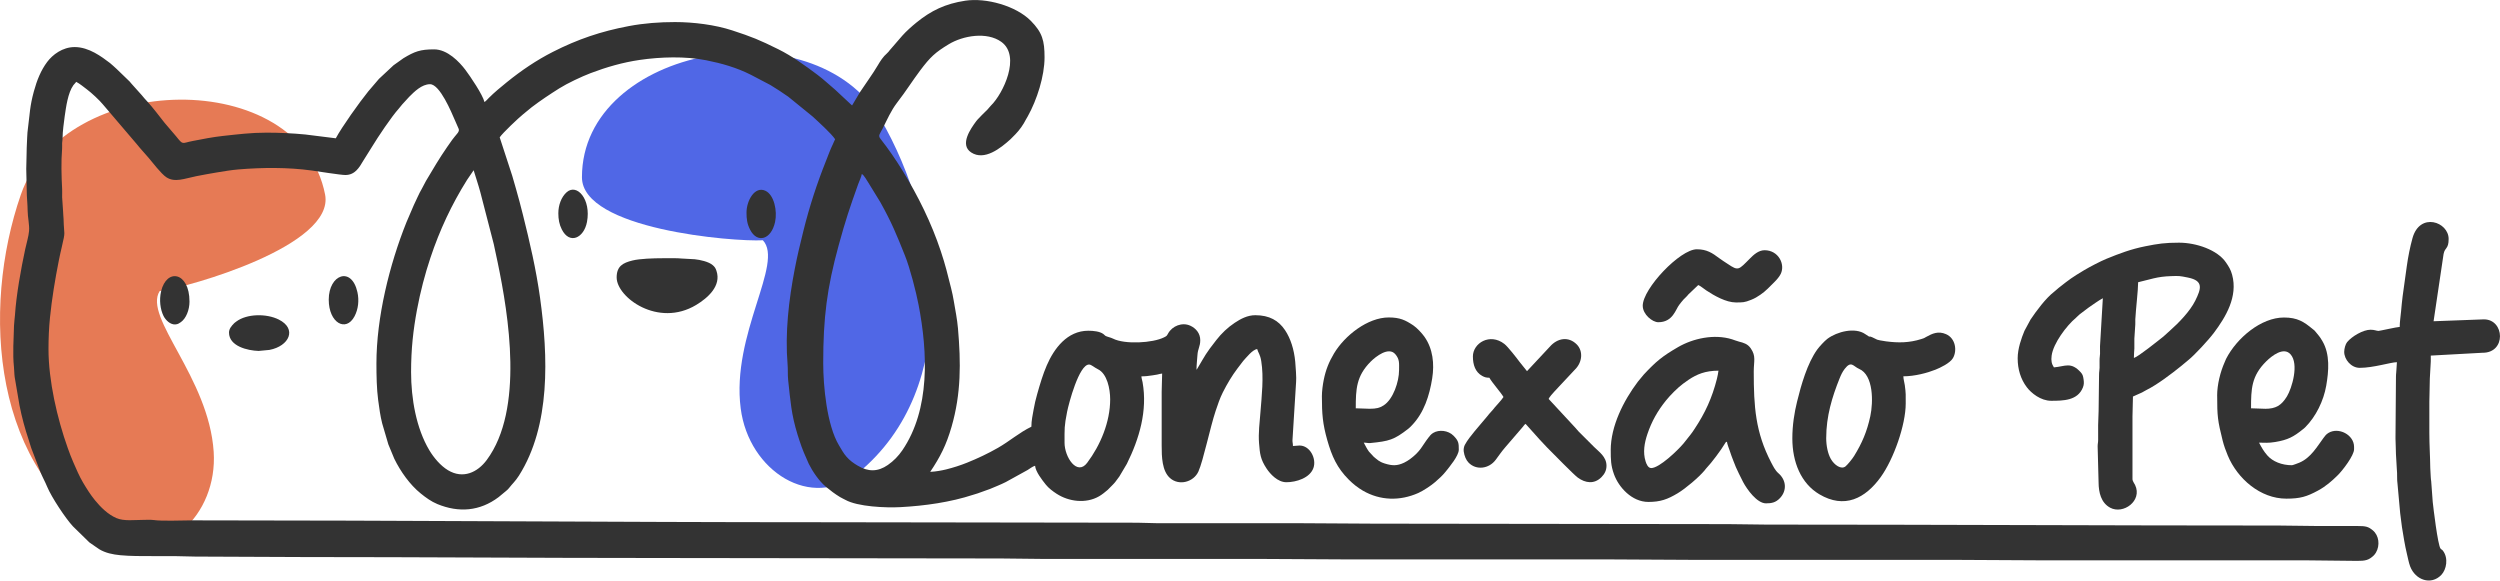 <?xml version="1.0" encoding="UTF-8"?>
<!DOCTYPE svg PUBLIC "-//W3C//DTD SVG 1.1//EN" "http://www.w3.org/Graphics/SVG/1.1/DTD/svg11.dtd">
<!-- Creator: CorelDRAW -->
<svg xmlns="http://www.w3.org/2000/svg" xml:space="preserve" width="125.724mm" height="29.194mm" version="1.1" style="shape-rendering:geometricPrecision; text-rendering:geometricPrecision; image-rendering:optimizeQuality; fill-rule:evenodd; clip-rule:evenodd"
viewBox="0 0 1429.74 332"
 xmlns:xlink="http://www.w3.org/1999/xlink"
 xmlns:xodm="http://www.corel.com/coreldraw/odm/2003">
 <defs>
  <style type="text/css">
   <![CDATA[
    .fil2 {fill:#333333}
    .fil1 {fill:#5067E6}
    .fil0 {fill:#E67A55}
   ]]>
  </style>
 </defs>
 <g id="Layer_x0020_1">
  <path class="fil0" d="M91.29 166.48c16.99,-2.37 100.34,-25.97 94.62,-55.23 -14.38,-73.54 -149.29,-71.16 -174,0.07 -22.83,65.81 -16.53,159.52 51.6,196.29 29.92,16.15 61.05,-12.83 58.69,-49.19 -2.78,-42.74 -40.43,-76.82 -30.9,-91.94z"/>
  <path class="fil1" d="M436.27 137.41c-17.13,0.93 -103.46,-6.23 -103.46,-36.04 0,-74.93 132.86,-98.49 170.78,-33.33 35.04,60.21 46.84,153.38 -12.96,202.54 -26.26,21.59 -62.38,-0.87 -67.03,-37.01 -5.47,-42.48 24.93,-83.15 12.68,-96.16z"/>
  <g id="_2687463194736">
   <path class="fil2" d="M608.81 253.15c0,-8.1 -0.2,-9.26 1.46,-17.65 0.96,-4.84 6.83,-27.02 12.53,-27.02 1.38,0 2.83,1.58 5.11,2.69 5.24,2.55 6.99,11.19 6.99,17.22 0,12.92 -5.56,26.24 -13.18,36.33 -5.72,7.58 -12.92,-3.2 -12.92,-11.57zm-373.72 -40.36c0,-13.21 1.22,-24.05 3.38,-35.63 1.97,-10.54 4.57,-20.37 7.68,-29.72 5.29,-15.88 12.14,-30.48 20.9,-44.48l3.82 -5.6 1.92 6.15c0.66,1.97 1.31,4.3 1.91,6.43l7.69 29.71c0.31,1.24 0.45,2.25 0.75,3.55 0.55,2.4 0.97,4.47 1.47,6.87 6.24,30.12 15.18,84.09 -6.24,112.99 -5.24,7.07 -13.54,11.06 -22.19,5.85 -4.25,-2.57 -8.09,-7.12 -10.65,-11.41 -7.52,-12.56 -10.44,-29.6 -10.44,-44.71zm235.7 -5.11c0,-25.93 2.12,-42.88 8.82,-67.32 4.11,-14.97 6.2,-21.09 11.19,-35.09 0.5,-1.4 1.95,-4.51 2.05,-5.75 1.08,0.29 3.2,4.13 3.82,5.06l6.76 11c6.59,11.84 9.21,18.35 14.18,30.76 2.8,6.99 6.26,20.4 7.73,28.05 5.22,27.18 6.69,59.66 -9.29,83.12 -2.24,3.28 -4.96,6.09 -8.28,8.4 -5.75,3.99 -11.26,3.99 -17.29,0.38 -2.54,-1.52 -4.37,-2.84 -6.3,-5 -1.78,-2 -3.02,-4.34 -4.4,-6.64 -6.96,-11.62 -8.99,-34.08 -8.99,-46.97zm16.41 -147.44l-9.61 -8.96c-3.33,-2.78 -6.58,-5.88 -10.07,-8.49 -7.11,-5.32 -14.46,-10.69 -22.47,-14.66 -10.68,-5.29 -15.02,-7.07 -26.36,-10.77 -9.72,-3.18 -22.03,-4.74 -32.66,-4.74 -8.88,0 -17.68,0.64 -26.48,2.31 -15.84,3 -29.11,7.48 -43.38,14.74 -9.38,4.77 -18.11,10.7 -26.28,17.31 -3.56,2.89 -7.11,5.79 -10.34,9.03 -0.85,0.85 -1.53,1.71 -2.49,2.35 -0.98,-4.19 -8.17,-14.77 -10.91,-18.41 -3.44,-4.56 -10.25,-11.72 -17.88,-11.72 -7.98,0 -11.16,1.22 -17.54,5.06l-5.66 4.03 -8.35 7.79 -6.08 7.11c-5.14,6.34 -15.28,20.59 -18.6,26.87l-17.46 -2.18c-6.89,-0.67 -14.67,-1.05 -22.09,-1.05 -9.08,0 -16.19,0.93 -25.02,1.88 -5.81,0.63 -11.66,1.8 -17.29,2.89 -6.37,1.23 -5.29,2.51 -9.39,-2.58l-6.69 -7.84c-2.21,-2.84 -7.3,-9.43 -9.75,-12.04 -1.21,-1.29 -2.3,-2.51 -3.39,-3.87l-5.09 -5.67c-0.8,-0.79 -1.03,-1.25 -1.74,-2.02l-7.39 -7.14c-1.37,-1.15 -2.46,-2.37 -3.84,-3.42 -4.78,-3.63 -12.06,-9.14 -20.18,-9.14 -7.01,0 -12.67,4.41 -15.73,8.49 -3.61,4.82 -5.87,10.43 -7.63,16.86 -2.33,8.53 -2.3,12.69 -3.36,20.86 -0.17,1.29 -0.48,3.95 -0.47,5.45 0.01,2.35 -0.27,3.58 -0.26,5.93 0.02,4.32 -0.27,7.73 -0.27,12.11 0,4.39 0.28,7.82 0.27,12.11 -0.01,3.96 0.5,7.89 0.53,11.85 0.03,3.67 1.1,7.94 0.81,11.54 -0.24,3 -1.54,7.32 -2.21,10.44 -2.43,11.35 -5.05,25.73 -5.86,37.72 -0.12,1.72 -0.49,4.2 -0.54,5.92 -0.2,7.71 -0.84,16.2 -0.03,23.72 0.23,2.15 0.13,3.66 0.42,5.77l2.74 16.1c1.3,6.65 3.14,13.44 5.26,19.76 0.51,1.51 0.9,3.08 1.47,4.71l5.22 13.62c1.19,3.02 2.65,5.5 3.88,8.5 2.44,5.91 10.54,18.15 14.75,22.65l9.39 9.18 5.56 3.85c3.67,2.22 7.82,3.05 12.14,3.47 5.7,0.55 12.35,0.51 18.32,0.51 4.13,0 8.25,0 12.38,0 4.29,0 7.72,0.27 12.11,0.27l62.42 0.27c66.44,0 132.68,0.54 199.1,0.54 66.52,0 132.65,0.27 199.37,0.27 8.49,0 16.09,0.27 24.49,0.27l124.84 0c16.85,0 33.16,0.27 49.78,0.27 49.87,0 99.73,0 149.6,0 16.87,0 32.89,0.27 49.78,0.27 49.87,0 99.73,0 149.6,0 16.9,0 32.97,0.27 49.78,0.27l149.87 0c8.54,0 16.2,0.27 24.75,0.27 4.62,0 8,0.37 10.77,-1.61 1.25,-0.9 2.22,-1.71 3.05,-3.14 2.38,-4.12 1.75,-9.7 -1.78,-12.66 -2.63,-2.2 -4.13,-2.5 -8.8,-2.5 -7.53,0 -15.07,0 -22.6,0 -7.59,0 -14.57,-0.27 -22.33,-0.27 -97.87,0 -195.14,-0.54 -293,-0.54 -7.67,0 -14.43,-0.27 -22.06,-0.27l-202.87 -0.27c-15.1,0 -29.65,-0.27 -44.93,-0.27l-79.1 0c-4.03,0 -7.07,-0.27 -11.03,-0.27 -60.39,0 -120,-0.27 -180.27,-0.27 -119.93,0 -240.09,-1.08 -360,-1.08 -6.33,0 -16.94,0.55 -22.41,-0.2 -1.62,-0.22 -3.88,-0.07 -5.58,-0.07 -5.06,-0 -11.11,0.84 -15.42,-0.99 -4.96,-2.11 -9.16,-6.34 -12.35,-10.25 -2.59,-3.18 -4.72,-6.59 -6.82,-10.13 -2.16,-3.64 -3.79,-7.56 -5.5,-11.45 -1.11,-2.52 -2.25,-5.5 -3.18,-8.12 -6.13,-17.12 -11.07,-38.74 -11.07,-56.73 0,-6.05 0.27,-12.31 0.85,-17.99 1.12,-10.99 2.89,-21.73 5.05,-32.62 0.52,-2.65 1.08,-5.09 1.69,-7.72 2.33,-9.96 1.27,-5.99 1.03,-16.2 -0.03,-1.43 -0.25,-2.26 -0.26,-4.04l-0.56 -8.32c-0.02,-1.49 0.09,-3.12 0.01,-4.59 -0.4,-7.45 -0.63,-15.76 -0.02,-23.15 0.09,-1.03 -0.04,-2.18 0.01,-3.22 0.07,-1.26 0.28,-1.65 0.27,-3.23 -0.02,-2.88 0.77,-9.09 1.19,-11.99 0.78,-5.32 1.82,-13.48 4.99,-17.88 0.56,-0.77 1.1,-1.1 1.62,-1.88 2.23,1.18 4.13,2.85 6.15,4.34 2.49,1.84 7.32,6.33 9.14,8.61l19.45 22.8c2.11,2.68 4.39,5.02 6.61,7.65 2.2,2.6 7.19,9.14 10.14,11.12 4.86,3.26 10.46,0.76 17.23,-0.59 4.04,-0.81 7.7,-1.45 11.84,-2.15 3.95,-0.66 8.33,-1.38 12.29,-1.71 13.65,-1.13 28.3,-1.24 41.83,0.63 3.21,0.44 16.49,2.57 19.22,2.57 5.57,0 8,-4.34 10.31,-8.25 0.85,-1.43 1.62,-2.55 2.49,-3.97 0.87,-1.42 1.51,-2.38 2.38,-3.81 3.56,-5.85 11.06,-17.11 15.42,-21.98 1.12,-1.25 1.75,-2.28 2.97,-3.49l2.96 -3.23c2.92,-2.92 7.18,-7.2 11.91,-7.2 5.67,0 12.31,16.23 14.27,20.71l2.14 4.89c0.55,1.55 -1.31,3.06 -2.18,4.23 -0.56,0.75 -0.98,1.21 -1.54,1.96l-2.89 4.11c-4.6,6.64 -7.99,12.49 -12.1,19.38 -0.93,1.56 -1.47,2.99 -2.42,4.57 -1.74,2.9 -3.05,6.29 -4.6,9.39l-4.2 9.79c-9.71,24.27 -17.14,54.31 -17.14,80.79 0,6.75 0.15,14.48 0.99,20.8 0.63,4.73 1.22,9.06 2.29,13.32l3.54 12.06 3.39 8.18c3.6,7.37 8.96,14.9 15.11,19.87 2.93,2.36 5.99,4.61 9.53,6.07 12.24,5.05 24.29,4.12 35.02,-3.96l4.27 -3.53c0.84,-0.65 1.4,-1.26 2,-2.04 1.48,-1.95 3.29,-3.47 5.37,-6.74 18.17,-28.66 16.72,-68.17 12.08,-101.65 -2.27,-16.33 -5.88,-31.82 -9.8,-47.51 -1.31,-5.25 -2.58,-9.98 -4.03,-15.08 -0.74,-2.61 -1.36,-4.69 -2.11,-7.3l-7.15 -21.91c1.71,-2.55 10.78,-11.11 13.41,-13.22l4.88 -4c5.08,-3.88 10.43,-7.41 15.82,-10.81 4.56,-2.88 12.84,-6.78 17.93,-8.71 9.1,-3.45 18.26,-6.1 27.99,-7.53 11.99,-1.76 26.13,-2.18 38.06,0.18 8.91,1.76 17.54,4.24 25.58,8.32l11.12 5.83c3.72,2.22 6.74,4.28 10.25,6.7l13.95 11.34c3.36,3.11 10.64,9.68 12.85,12.98 -0.51,0.96 -0.87,1.97 -1.35,2.96 -1.5,3.08 -2.57,6.16 -3.84,9.34 -5.29,13.23 -9.48,26.14 -13,40.28 -1.77,7.12 -3.48,14.2 -4.88,21.49 -3.45,17.9 -5.64,36.48 -4.12,54.83 0.25,3 -0,5.87 0.32,8.82 1.35,12.17 1.69,19.19 5.38,31.22 0.75,2.44 1.44,4.42 2.28,6.86 0.44,1.27 0.83,2.02 1.28,3.29l2.86 6.56c2.17,4.36 5.91,9.88 9.77,13.1 2.53,2.12 5.24,4.16 8.1,5.89 1.03,0.63 1.93,0.97 3,1.57 7.09,3.97 23.1,4.65 31.6,4.19 13.97,-0.76 28.52,-2.8 41.6,-7.09 0.98,-0.32 1.45,-0.48 2.47,-0.76l7.13 -2.56c3.03,-1.28 6.1,-2.48 8.98,-3.93l12.48 -6.89c1.2,-0.72 2.96,-2.12 4.29,-2.43 0.28,3.35 3.97,8.08 6.15,10.8 1.63,2.03 3.93,3.75 6.12,5.18 6.97,4.56 16.8,5.82 24.32,1.49 1.75,-1.01 3.41,-2.38 4.94,-3.68l2.81 -2.84c0.57,-0.64 0.89,-0.86 1.41,-1.54 0.8,-1.05 1.65,-2.16 2.42,-3.24l4.31 -7.26c7.14,-14.4 11.89,-30.4 9,-46.67 -0.23,-1.29 -0.63,-2.15 -0.66,-3.38 2.49,0 4.02,-0.25 6.18,-0.55 0.89,-0.12 2.02,-0.31 2.78,-0.45 1.11,-0.21 1.88,-0.53 2.89,-0.61 0,3.81 -0.27,6.66 -0.27,10.49l0 30.67c0,6.43 0.17,14.56 4.78,18.63 5.17,4.58 13.53,2.28 16.25,-3.8 2.76,-6.16 6.74,-25.37 9.82,-34.58 1.2,-3.59 2.44,-7.3 4.14,-10.66 2.42,-4.8 5.17,-9.43 8.38,-13.68l3.26 -4.27c1.65,-1.77 5.38,-6.58 8,-6.79 0.58,2.17 1.66,2.88 2.31,6.84 1.54,9.39 0.26,20.02 -0.45,29.2 -0.45,5.88 -1.27,11.95 -0.8,17.79 0.49,6.14 0.77,9.14 4.32,14.52 2.05,3.1 6.32,7.8 11.3,7.8 5.66,0 13.48,-2.41 15.49,-8.19 1.84,-5.29 -1.97,-12.8 -7.96,-12.8l-3.77 0.27c0,-1.57 -0.27,-1.88 -0.27,-3.23l2.08 -33.44c0.26,-1.87 -0.3,-9.51 -0.49,-11.47 -0.67,-7.1 -2.66,-13.36 -5.84,-18.11 -3.67,-5.49 -8.96,-8.55 -17.01,-8.55 -4.47,0 -8.39,2.1 -11.78,4.36 -4.02,2.67 -7.5,6.01 -10.43,9.75 -6.49,8.3 -6.09,8.32 -10.97,16.48 -0.32,0.54 -0.14,0.27 -0.45,0.63 0,-2.77 0.38,-5.7 0.54,-8.34 0.23,-3.81 1.61,-4.92 1.61,-8.61 0,-3.95 -2.54,-6.83 -5.71,-8.28 -4.65,-2.11 -10.27,0.13 -12.66,4.43 -0.83,1.49 -0.82,1.48 -2.33,2.24 -6.43,3.26 -22.48,4.17 -29.25,0.71 -1.26,-0.65 -3.55,-1.08 -4.32,-1.6 -0.38,-0.26 -0.66,-0.66 -1.14,-1.01 -2.06,-1.51 -5.68,-1.88 -8.62,-1.88 -12.06,0 -19.59,10.17 -23.75,19.83 -2.25,5.21 -3.8,10.51 -5.46,16.34 -0.82,2.9 -1.55,5.87 -2.07,8.96 -0.5,2.97 -1.27,6.13 -1.27,9.76 -6.81,3.27 -12.55,8.34 -19.12,12.09 -5.65,3.23 -11.61,6.05 -17.63,8.47 -3.9,1.57 -7.9,2.84 -12.01,3.87 -1.43,0.36 -2.79,0.61 -4.25,0.86 -1.14,0.19 -3.65,0.53 -4.85,0.53 5.71,-8.52 9.2,-15.34 12.2,-25.74 5.52,-19.1 5.37,-36.62 3.68,-56.33 -0.45,-5.27 -1.55,-10.55 -2.39,-15.63 -0.43,-2.57 -0.92,-4.87 -1.54,-7.34 -2.16,-8.51 -3.09,-12.73 -5.92,-21.25 -5.35,-16.08 -12.91,-31.38 -21.74,-45.79 -3.87,-6.32 -8.19,-12.62 -12.77,-18.44 -1.51,-1.92 -0.31,-2.62 1.41,-6.07 2.41,-4.82 4.69,-10.04 7.98,-14.35 0.31,-0.41 0.54,-0.76 0.92,-1.24 3.8,-4.85 8.28,-11.85 12.34,-17.26 5.91,-7.87 8.7,-10.42 16.39,-15.09 8.23,-5 21.84,-7.3 30.09,-1.4 11.39,8.15 1.01,29.68 -5.86,36.39 -0.88,0.86 -1.19,1.48 -2.01,2.3l-3.25 3.21c-1.07,1.27 -2.22,2.14 -3.23,3.5 -3.14,4.24 -9.63,13.4 -2.89,17.84 7.59,5 16.91,-2.47 22.42,-7.46 0.04,-0.04 0.1,-0.09 0.14,-0.13l2.81 -2.84c2.35,-2.44 4.44,-5.36 6.02,-8.51 0.41,-0.81 0.57,-0.97 0.99,-1.7 5.28,-9.44 9.6,-23.03 9.6,-33.72 0,-9.52 -1.25,-14.23 -7.87,-20.92 -8.44,-8.54 -25.51,-13.3 -37.46,-11.49 -11.47,1.74 -19.54,5.68 -27.9,12.46 -2.59,2.1 -5.94,5.07 -8.09,7.51l-7.24 8.37c-0.57,0.71 -0.78,1.08 -1.51,1.72 -2.26,1.95 -3.83,4.41 -5.36,7.01 -3.03,5.13 -6.61,9.89 -9.88,14.87 -0.47,0.71 -0.66,1.12 -1.12,1.83l-3.61 6.08z"/>
   <path class="fil2" d="M1220.37 204.72c0,-2.13 0.18,-3.66 0.27,-5.38 0.1,-1.83 -0.1,-3.83 -0,-5.65l0.53 -8.08c0.08,-0.95 -0.04,-2 0.01,-2.95 0.32,-5.96 1.62,-16.75 1.62,-21.25l8.82 -2.21c3.05,-0.73 6.28,-1.17 10.02,-1.28 4.63,-0.15 4.71,-0.18 9.66,0.82 9.04,1.83 7.57,6.34 4.15,13.26 -2.97,5.99 -9.44,12.68 -14.42,17.06l-3.82 3.45c-2.7,2.12 -14.41,11.57 -16.84,12.22zm-66.46 0.27c0,6.18 1.71,11.78 5.15,16.38 2.57,3.45 8.05,7.84 13.96,7.84 6.95,0 15.22,-0.09 18.2,-7.63 0.62,-1.57 0.62,-2.89 0.39,-4.49 -0.28,-1.94 -0.48,-2.88 -1.57,-4.09 -5.72,-6.31 -8.91,-3.43 -15.41,-2.89 -1.32,-1.98 -1.68,-3.84 -1.31,-6.68 0.92,-7.08 8.58,-17.22 13.88,-21.65 0.88,-0.73 1.32,-1.37 2.23,-2.07l5.06 -3.82c2.43,-1.65 5.56,-3.97 8.12,-5.33l-1.62 27.43c-0.04,1.42 0.06,2.9 0.02,4.32 -0.04,1.43 -0.29,2.03 -0.28,3.75 0.01,1.43 0.03,2.89 0.01,4.32 -0.02,1.55 -0.29,2.03 -0.29,3.75l-0.26 20.99c0,3.06 -0.28,5.2 -0.27,8.07 0.01,2.78 0.01,5.57 0.01,8.35 -0,1.66 -0.29,2.08 -0.29,3.75l0.54 20.73c0.04,5.53 1.36,11.52 6.64,14.35 7.44,3.99 18.49,-3.93 14.27,-12.92 -0.45,-0.96 -1.53,-2.37 -1.53,-3.31l0 -35.79c0,-4.19 0.27,-7.4 0.27,-11.57l5.21 -2.33c1,-0.51 1.4,-0.85 2.42,-1.35 6.27,-3.1 14.48,-9.34 20.05,-13.85 1.44,-1.16 2.66,-2.25 4.11,-3.42 3.39,-2.71 11.41,-11.33 14.57,-15.57 6.62,-8.87 13.78,-20.55 10.36,-33.12 -0.83,-3.04 -1.91,-4.65 -3.5,-7 -4.9,-7.27 -17.11,-11.35 -26.86,-11.35 -8.06,0 -12.03,0.6 -19.22,2.04 -8.34,1.66 -14.82,4.15 -22.19,7.14 -3.46,1.4 -9.94,4.8 -13,6.64 -6.8,4.09 -8,4.95 -14.44,10.04 -1.03,0.82 -1.55,1.41 -2.61,2.23 -4.79,3.7 -10.01,10.76 -13.46,15.87l-3.49 6.46c-1.72,4.14 -3.88,10.14 -3.88,15.76z"/>
   <path class="fil2" d="M1372.39 186.96c-1.56,0.04 -11.49,2.3 -12.11,2.29 -1.16,-0.02 -2.29,-0.68 -4.57,-0.68 -4.27,0 -10.68,3.8 -13.38,7.07 -0.9,1.08 -1.68,3.68 -1.68,5.58 0,4.33 3.93,9.15 8.88,9.15 7.86,0 17.82,-3.23 21.26,-3.23l-0.26 4.05c-0.01,1.6 -0.29,2.41 -0.28,4.29l-0.27 35.25c-0,3.2 0.28,5.54 0.26,8.88l0.5 8.64c0.35,3.11 -0.03,5.72 0.42,8.73l1.5 16.53c0.61,5.39 1.34,10.54 2.31,15.72 0.47,2.52 0.91,4.97 1.51,7.37 0.55,2.2 1.07,5.2 1.87,7.28 3.02,7.94 12.01,10.94 17.8,4.95 3.03,-3.13 4.16,-9.63 1.01,-13.81 -0.72,-0.95 -0.82,-0.57 -1.41,-1.28 -1.58,-1.9 -4.15,-23.63 -4.48,-26.74l-0.87 -11.78c-0.08,-1.02 -0.25,-1.12 -0.26,-2.43l-0.27 -5.11c-0.08,-6.82 -0.53,-13.14 -0.53,-20.19l0 -17.76c0,-4.73 0.29,-8.66 0.27,-13.19l0.54 -9.68c0.06,-1.09 -0,-2.38 -0,-3.5l29.59 -1.62c13.67,0.15 12.71,-19.1 0.81,-19.1l-28.79 1.08 5.71 -38.41c0.76,-4.06 2.9,-2.71 2.9,-8.67 0,-9.77 -16.47,-15.52 -20.66,-0.48 -1.37,4.93 -2.53,10.69 -3.27,16.1l-2.36 17.01c-0.38,3.05 -0.65,5.73 -0.91,8.78 -0.23,2.8 -0.78,5.86 -0.78,8.9z"/>
   <path class="fil2" d="M944.32 267.68c-1.83,0 -2.75,-2.37 -3.2,-3.79 -1.67,-5.22 -0.65,-10.66 1.01,-15.61 2.44,-7.27 5.91,-13.42 10.76,-19.38 2.37,-2.91 6.47,-7.09 9.65,-9.45 1.18,-0.87 2.12,-1.56 3.3,-2.35 4.53,-3.01 9.39,-5.11 16.95,-5.11 -0.1,1.18 -0.6,3.5 -0.91,4.74 -2.75,10.81 -6.64,19.37 -12.81,28.63 -0.78,1.18 -1.4,2.17 -2.34,3.31l-3.93 4.95c-3.42,4.06 -13.86,14.07 -18.49,14.07zm-23.14 -10.22c0,5.3 0.03,8.71 1.85,13.76 2.68,7.43 10.22,15.84 19.68,15.84 6.87,0 10.95,-1.48 16.8,-4.99 4.52,-2.72 12.01,-9.04 15.41,-13.11 0.5,-0.6 0.5,-0.74 1.08,-1.34 2.75,-2.83 8.37,-10.35 10.4,-13.82 0.38,-0.66 0.47,-0.97 1.24,-1.18 0.11,1.27 1.21,4.04 1.65,5.35 0.61,1.84 1.19,3.49 1.93,5.34 1.41,3.53 1.56,4.17 3.24,7.52l2.42 4.84c2.28,4.28 7.95,12.2 13.09,12.2 3.17,0 5.58,-0.44 8.01,-3.02 3.94,-4.17 3.79,-10.15 -0.96,-14.26 -1.79,-1.55 -3.01,-4.03 -4.1,-6.12 -9,-17.31 -9.95,-31.91 -9.95,-51.93 0,-6.12 1.43,-8.77 -1.73,-13.34 -1.76,-2.55 -4.14,-3.18 -6.67,-3.82 -1.56,-0.4 -2.76,-0.95 -4.04,-1.34 -10.2,-3.16 -22.23,-0.53 -30.9,4.5 -8.92,5.18 -12.57,8.17 -19.56,15.68l-3.41 4.12c-8.15,10.82 -15.49,25.33 -15.49,39.13z"/>
   <path class="fil2" d="M1295.44 233.78l-8.07 -0.27c0,-11.05 0.2,-18.46 8.67,-26.84 3.2,-3.17 9.94,-8.49 13.9,-4.06 5,5.59 0.77,19.44 -2,24.03 -3.21,5.32 -6.52,7.15 -12.5,7.15zm-27.44 -7.53c0,11.73 0.27,14.27 3.12,25.67 0.74,2.98 1.85,5.96 2.95,8.62 5.55,13.28 18.62,24.64 33.48,24.64 7.81,0 11.62,-1.08 18.2,-4.67 4.3,-2.34 7.74,-5.31 11.19,-8.72 2.95,-2.92 9.35,-11.33 9.35,-14.87l0 -1.35c0,-6.97 -8.94,-11.49 -14.69,-7.96 -1.3,0.79 -1.96,1.72 -2.8,2.85 -3.52,4.71 -7.17,11.37 -13.83,14.15 -0.66,0.27 -3.71,1.45 -4.2,1.45 -5.82,0 -11.05,-2.14 -14.06,-5.58 -2.12,-2.42 -3.22,-4.4 -4.77,-7.33 3.38,0 5.11,0.32 9.3,-0.38 7.14,-1.2 10.38,-2.91 15.68,-7.19 0.65,-0.52 0.82,-0.6 1.45,-1.24 6.14,-6.14 10.52,-15.21 12,-23.78 1.44,-8.35 2.25,-17.91 -2.18,-25.47 -1.9,-3.25 -2.1,-2.97 -3.98,-5.44 -0.72,-0.95 -0.67,-0.69 -1.54,-1.42 -5,-4.16 -8.68,-6.65 -16.49,-6.65 -13.02,0 -26.93,11.64 -33.1,23.67 -0.32,0.63 -0.51,1.23 -0.8,1.89 -2.46,5.47 -4.3,12.86 -4.3,19.11z"/>
   <path class="fil2" d="M783.43 233.78l-8.07 -0.27c0,-10.95 0.28,-18.42 8.54,-26.71 2.8,-2.81 10.24,-8.74 14.07,-4.24 2.56,3.01 2.15,5.24 2.15,9.15 0,6.53 -3.36,16.7 -8.88,20.17 -2.24,1.41 -4.2,1.89 -7.8,1.89zm-27.44 -7c0,9.91 0.42,15.54 3.07,24.91 2.62,9.24 5.58,15.9 12.33,22.65 2.39,2.39 5.08,4.54 8.01,6.25 9.92,5.76 21.21,6.02 31.74,1.35 2.71,-1.2 7.48,-4.35 9.62,-6.25 2.21,-1.98 4.02,-3.49 5.95,-5.89 2.17,-2.7 7.57,-9.14 7.57,-12.61 0,-3.66 -0.04,-4.99 -3.02,-8.01 -3.02,-3.05 -8.28,-3.63 -11.66,-1.57 -1.26,0.77 -1.98,1.76 -2.81,2.84 -3.56,4.64 -4.29,7.56 -10.29,12.04 -0.98,0.73 -2.36,1.6 -3.51,2.14 -4,1.87 -6.77,1.79 -11.05,0.46 -3.44,-1.07 -4.41,-2.38 -6.2,-3.75l-2.85 -3.07c-1.18,-1.64 -1.98,-3.28 -2.96,-5.12 1.55,0 2.52,0.36 3.72,0.24 10.84,-1.08 13.6,-1.84 21.73,-8.16 0.76,-0.59 1.4,-1.27 2.07,-1.97 6.92,-7.19 10.04,-16.96 11.62,-26.86 1.32,-8.3 0.42,-16.93 -4.43,-23.8 -1.45,-2.05 -4.35,-5.16 -6.4,-6.52 -4.52,-2.99 -7.58,-4.52 -14.05,-4.52 -11.96,0 -25.14,10.3 -31.3,20.63 -2.89,4.85 -4.72,9.41 -5.86,15.13 -0.52,2.6 -1.05,6.35 -1.05,9.44z"/>
   <path class="fil2" d="M1044.41 250.46c0,-12.39 3.37,-23.39 7.57,-33.86 0.83,-2.08 1.63,-3.85 2.99,-5.62 3.8,-4.92 4.91,-1.44 8.23,-0.03 8.33,3.54 8.15,19.08 6.43,27.07 -1.87,8.72 -4.71,15.37 -9.26,22.75 -0.98,1.59 -3.57,4.81 -4.86,5.91 -2.42,2.07 -6.47,-0.64 -8.51,-4.29 -1.65,-2.96 -2.6,-7.42 -2.6,-11.93zm-19.37 0.27c0,13.58 4.97,25.74 15.42,31.93 14.43,8.56 26.3,2.36 35.05,-9.72 7.55,-10.42 14.37,-30.08 14.37,-42.13 0,-4.93 0.15,-5.57 -0.52,-10.51 -0.23,-1.71 -0.82,-3.44 -0.82,-5.09 6.45,0 13.65,-1.92 18.3,-3.77 2.8,-1.11 8.36,-3.74 10.05,-6.63 2.52,-4.32 1.47,-11.36 -3.97,-13.71 -4.42,-1.91 -7.73,-0.43 -11.55,1.7 -0.71,0.4 -0.49,0.35 -1.23,0.66 -0.36,0.15 -1.03,0.35 -1.41,0.47 -6.82,2.15 -13.06,2.22 -20.07,1.3 -1.01,-0.13 -2.28,-0.34 -3.47,-0.57 -1.69,-0.33 -1.66,-0.38 -2.98,-1.06 -4.87,-2.5 -1.21,0.44 -5.52,-2.55 -5.75,-3.99 -16.05,-1.46 -21.64,2.75 -1.66,1.26 -4.63,4.52 -5.76,6.08 -5.72,7.92 -9.25,20.44 -11.56,29.87 -1.52,6.19 -2.69,13.31 -2.69,20.98z"/>
   <path class="fil2" d="M842.35 203.92c0,4.65 1.35,8.9 5.34,11.08 1.24,0.68 2.19,1.03 4.08,1.03 1.39,2.63 6.86,8.75 8.07,11.03 -1.36,2.04 -3.49,4.17 -5.03,6 -0.5,0.59 -0.5,0.74 -1.09,1.34 -0.82,0.84 -1.36,1.56 -2.15,2.42 -0.51,0.55 -0.5,0.66 -0.96,1.2l-7.27 8.61c-1.93,2.39 -4.18,5.1 -5.62,7.84 -0.5,0.96 -0.78,2.46 -0.62,3.67 0.35,2.6 1.33,4.93 2.75,6.41 4.37,4.56 11.68,3.59 15.53,-1.57 1.87,-2.51 3.45,-4.85 5.47,-7.17l10.08 -11.72c0.69,-0.78 0.66,-1.08 1.55,-1.68l8.14 9.08c1.52,1.51 2.63,2.9 4.17,4.44 3.27,3.27 15.17,15.47 17.51,17.19 4.35,3.19 9.45,3.93 13.57,-0.23 1.79,-1.8 2.88,-3.87 2.88,-6.54 0,-5.17 -4.38,-8.01 -7.06,-10.7 -0.76,-0.76 -1.37,-1.44 -2.15,-2.15l-6.73 -6.72c-0.86,-0.85 -1.15,-1.44 -2.01,-2.29l-15.14 -16.34c0.23,-0.85 2.6,-3.52 3.43,-4.38l11.71 -12.51c4.14,-4.11 4.71,-10.47 0.95,-14.27 -4.66,-4.71 -10.99,-3.72 -15.34,1.22l-13.12 14.06 -4.19 -5.23c-1.58,-2.11 -6.64,-8.7 -8.76,-10.35 -8.25,-6.42 -18,-0.5 -18,7.23z"/>
   <path class="fil2" d="M939.48 174.86c0,4.99 5.55,9.42 8.88,9.42 8.46,0 9.93,-7.47 12.04,-10.02 0.82,-1 1.54,-2.06 2.41,-2.97 0.99,-1.03 1.93,-1.79 2.76,-2.89l5.65 -5.38c0.89,0.24 3.38,2.25 4.68,3.12 4.45,2.96 11.26,6.83 16.84,6.83 3.92,0 4.9,0.04 8.73,-1.5 2.23,-0.89 3.38,-1.65 5.21,-2.86 3.18,-2.11 5.65,-4.9 8.33,-7.55 1.18,-1.16 2.69,-2.97 3.39,-4.41 2.69,-5.54 -1.33,-13.55 -9.24,-13.55 -3.54,0 -6.4,2.77 -8.27,4.64 -6.66,6.67 -6.62,7.35 -12.77,3.22 -1.69,-1.13 -3.36,-2.14 -4.98,-3.36 -3.83,-2.88 -7.04,-5.04 -12.72,-5.04 -9.63,0 -30.94,22.53 -30.94,32.29z"/>
   <path class="fil2" d="M352.66 158.71c0,11.29 23.67,28.85 45.52,15.66 6.53,-3.94 14.47,-10.84 11.56,-19.47 -0.55,-1.63 -0.95,-2.21 -2.13,-3.25 -2.27,-2.01 -7.36,-3.1 -10.33,-3.39l-7.65 -0.42c-1.8,-0.27 -8.28,-0.16 -10.61,-0.16 -5.41,0 -13.04,0.25 -17.28,1.29 -5.54,1.36 -9.09,3.26 -9.09,9.75z"/>
   <path class="fil2" d="M130.96 190.19c0,7.82 10.64,10.33 16.95,10.51l6.16 -0.58c11.4,-2.18 15.96,-12.07 5.33,-17.38 -7.07,-3.53 -18.29,-3.33 -24.25,1.14 -0.44,0.33 -0.53,0.37 -0.92,0.7 -0.03,0.02 -0.4,0.37 -0.42,0.39 -1.3,1.31 -2.85,3.04 -2.85,5.22z"/>
   <path class="fil2" d="M188 171.36c0,13.36 9.83,18.74 14.71,9.6 2.24,-4.19 2.72,-9.27 1.69,-13.89 -3.34,-14.97 -16.4,-10.13 -16.4,4.29z"/>
   <path class="fil2" d="M108.36 172.44c0,-16.91 -13.12,-19.3 -16.25,-5.76 -1.12,4.84 -0.48,10.17 1.36,13.93 1.21,2.47 3.99,5.25 7,4.92 1.34,-0.15 2.12,-0.7 2.99,-1.32 2.9,-2.06 4.91,-6.88 4.91,-11.77z"/>
   <path class="fil2" d="M319.3 121.85c0,3.61 0.56,6.52 1.97,9.33 4.44,8.86 12.68,4.97 14.42,-4.25 2.43,-12.95 -5.76,-22.18 -11.61,-17 -3.12,2.76 -4.77,7.51 -4.77,11.91z"/>
   <path class="fil2" d="M426.92 121.58c0,3.78 0.38,6.49 2.06,9.78 4.05,7.95 12.07,5.79 14.29,-4.46 1.35,-6.25 -0.54,-15.43 -5.5,-17.78 -6.14,-2.9 -10.85,5.66 -10.85,12.46z"/>
  </g>
 </g>
</svg>
